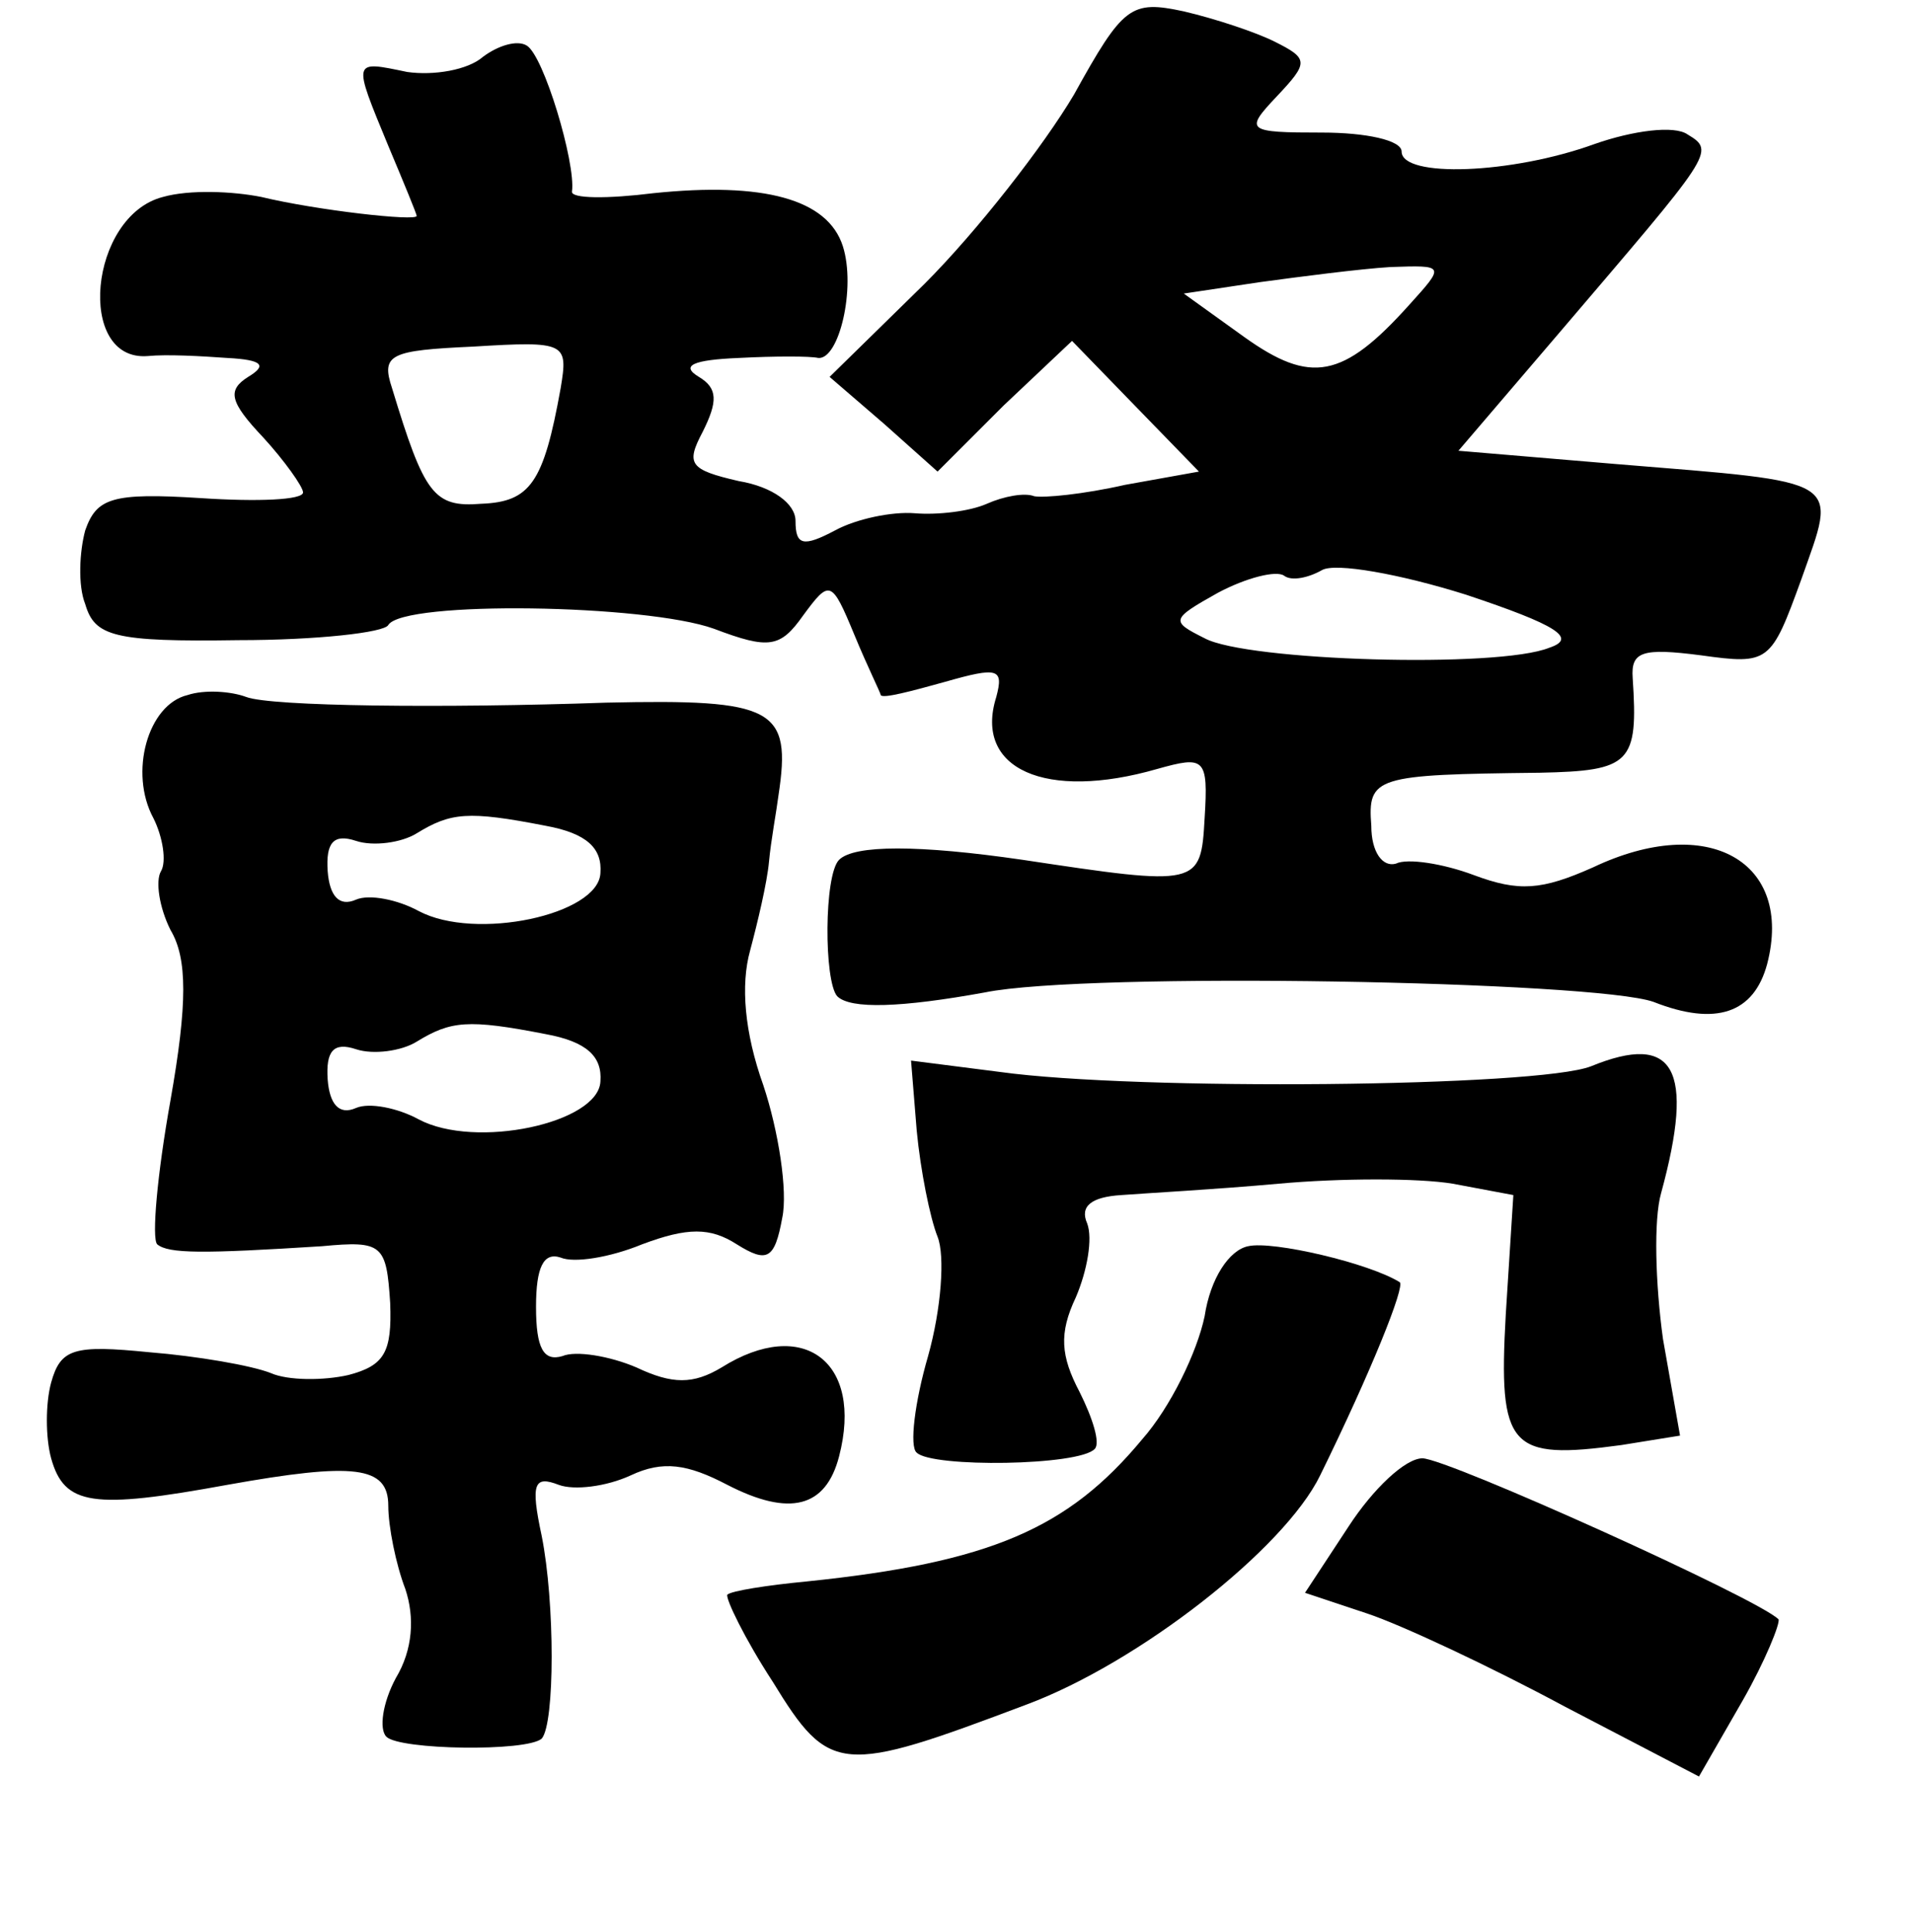 <?xml version="1.0" standalone="no"?>
<!DOCTYPE svg PUBLIC "-//W3C//DTD SVG 20010904//EN"
 "http://www.w3.org/TR/2001/REC-SVG-20010904/DTD/svg10.dtd">
<svg version="1.0" xmlns="http://www.w3.org/2000/svg"
 width="101pt" height="102pt" viewBox="0 0 101 102"
 preserveAspectRatio="xMidYMid meet">
<g transform="translate(0,102) scale(0.1,-0.1)"
fill="#000000" stroke="none">
<path d="M567 970 c-16 -27 -51 -72 -79 -100 l-50 -49 29 -25 28 -25 35 35 36
34 33 -34 34 -35 -39 -7 c-22 -5 -43 -7 -48 -6 -5 2 -16 0 -25 -4 -9 -4 -26
-6 -38 -5 -12 1 -31 -3 -42 -9 -17 -9 -21 -8 -21 5 0 9 -12 18 -30 21 -26 6
-28 9 -19 26 8 16 8 23 -2 29 -10 6 -3 9 21 10 19 1 38 1 42 0 11 -1 20 37 13
59 -8 25 -42 34 -100 28 -24 -3 -44 -3 -43 1 2 15 -15 72 -24 77 -5 3 -15 0
-23 -6 -8 -7 -26 -10 -40 -8 -29 6 -29 7 -10 -39 8 -19 15 -36 15 -37 0 -3
-53 3 -82 10 -15 3 -38 4 -52 0 -39 -10 -46 -87 -8 -84 10 1 28 0 42 -1 19 -1
21 -4 11 -10 -11 -7 -10 -13 8 -32 11 -12 21 -26 21 -29 0 -4 -24 -5 -54 -3
-47 3 -55 0 -61 -17 -3 -11 -4 -29 0 -39 5 -17 15 -20 81 -19 41 0 77 4 79 8
8 13 136 11 172 -2 29 -11 35 -10 47 7 14 19 15 19 27 -10 7 -17 14 -31 14
-32 1 -2 16 2 34 7 28 8 31 7 27 -8 -12 -38 26 -55 85 -38 25 7 27 6 25 -26
-2 -36 -3 -36 -96 -22 -55 8 -89 8 -97 0 -8 -8 -8 -64 -1 -72 7 -7 34 -6 78 2
54 11 322 6 353 -5 33 -13 53 -6 60 20 14 54 -31 80 -92 51 -27 -12 -39 -13
-63 -4 -16 6 -35 9 -41 6 -7 -2 -13 6 -13 20 -2 26 2 27 89 28 48 1 52 5 49
50 -1 14 5 16 36 12 36 -5 37 -4 53 40 19 54 24 51 -98 61 l-83 7 53 62 c81
95 83 96 68 105 -7 5 -29 2 -49 -5 -44 -16 -102 -18 -102 -4 0 6 -19 10 -42
10 -40 0 -41 1 -24 19 17 18 17 20 -1 29 -10 5 -31 12 -48 16 -28 6 -32 3 -58
-44z m177 -111 c-35 -39 -52 -42 -87 -17 l-32 23 40 6 c22 3 53 7 69 8 29 1
29 1 10 -20z m-448 -44 c-9 -50 -16 -60 -42 -61 -25 -2 -30 5 -47 61 -6 18 -1
20 43 22 49 3 50 2 46 -22z m522 -137 c-27 -11 -160 -7 -182 5 -18 9 -18 10 7
24 15 8 31 12 35 9 4 -3 13 -1 20 3 7 4 41 -2 76 -13 48 -16 59 -23 44 -28z"/>
<path d="M99 653 c-21 -5 -31 -41 -18 -65 5 -10 7 -23 4 -28 -3 -5 -1 -19 5
-31 9 -15 9 -39 0 -90 -7 -39 -10 -73 -7 -76 6 -5 24 -5 87 -1 32 3 34 1 36
-30 1 -26 -3 -33 -22 -38 -13 -3 -32 -3 -41 1 -10 4 -39 9 -64 11 -40 4 -47 2
-52 -16 -3 -11 -3 -29 0 -40 7 -25 22 -27 93 -14 67 12 85 10 85 -11 0 -11 4
-31 9 -44 5 -15 4 -32 -5 -47 -7 -13 -9 -27 -5 -31 7 -7 74 -8 82 -1 7 8 7 72
0 107 -6 28 -4 32 9 27 8 -3 25 -1 38 5 17 8 30 6 51 -5 33 -17 52 -12 59 15
13 50 -19 74 -62 47 -15 -9 -26 -9 -45 0 -14 6 -32 9 -39 6 -10 -3 -14 4 -14
26 0 21 4 29 13 26 7 -3 26 0 43 7 24 9 36 9 50 0 16 -10 20 -8 24 14 3 14 -2
46 -10 70 -10 28 -12 53 -7 71 4 15 9 36 10 47 1 11 4 27 5 35 7 46 -2 51 -91
49 -86 -3 -177 -2 -190 3 -8 3 -22 4 -31 1z m189 -69 c22 -4 30 -12 29 -25 -1
-22 -66 -36 -96 -20 -11 6 -26 9 -33 6 -9 -4 -14 2 -15 15 -1 15 3 20 15 16 9
-3 24 -1 32 4 18 11 27 12 68 4z m0 -110 c22 -4 30 -12 29 -25 -1 -22 -66 -36
-96 -20 -11 6 -26 9 -33 6 -9 -4 -14 2 -15 15 -1 15 3 20 15 16 9 -3 24 -1 32
4 18 11 27 12 68 4z"/>
<path d="M840 457 c-28 -11 -240 -13 -312 -3 l-47 6 3 -37 c2 -21 7 -46 11
-56 4 -10 2 -38 -5 -63 -7 -24 -10 -48 -6 -51 8 -8 86 -7 94 2 3 3 -1 16 -8
30 -10 19 -11 31 -2 50 6 14 9 31 6 39 -4 9 2 14 18 15 13 1 50 3 83 6 33 3
74 3 92 0 l32 -6 -4 -63 c-4 -71 2 -77 61 -69 l31 5 -9 51 c-4 29 -5 63 -1 77
18 66 7 85 -37 67z"/>
<path d="M659 362 c-10 -2 -20 -17 -23 -37 -4 -19 -18 -48 -33 -65 -39 -47
-80 -65 -177 -75 -21 -2 -40 -5 -42 -7 -1 -2 9 -23 24 -46 30 -49 36 -49 134
-12 59 22 136 82 155 121 27 55 45 100 42 102 -16 10 -67 22 -80 19z"/>
<path d="M712 214 l-23 -35 33 -11 c18 -6 65 -28 104 -49 l71 -37 23 40 c12
21 20 41 19 43 -11 11 -175 85 -188 85 -9 0 -26 -16 -39 -36z"/>
</g>
</svg>
